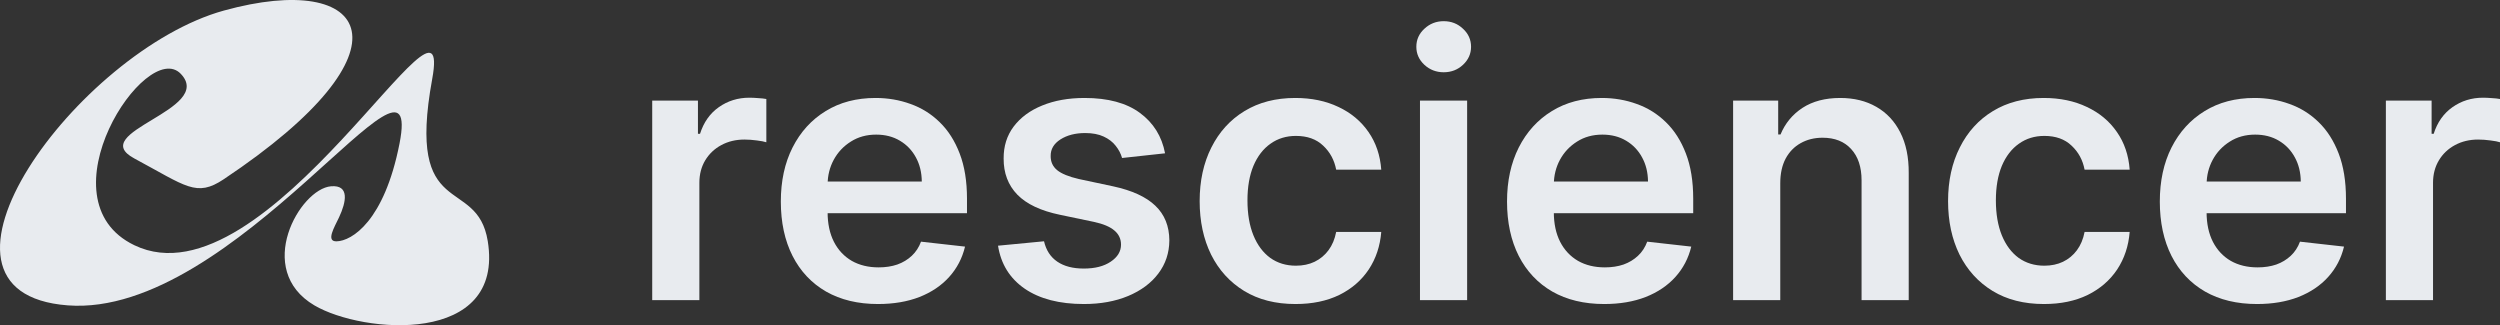 <svg width="123" height="16" viewBox="0 0 123 16" fill="none" xmlns="http://www.w3.org/2000/svg">
<rect x="0" y="0" width="123" height="16" fill="#333333" stroke="none"/>
<path d="M16.287 9.165C17.206 9.089 17.038 9.935 16.68 10.695C16.452 11.179 16.021 11.884 16.556 11.874C17.308 11.86 18.908 10.882 19.657 7.059C20.875 0.83 11.574 15.65 3.333 15.024C-4.908 14.398 3.86 2.496 11.018 0.519C18.175 -1.458 20.627 2.406 11.003 8.822C9.659 9.718 9.161 9.165 6.612 7.798C4.187 6.498 10.593 5.411 8.895 3.633C7.197 1.856 1.942 9.821 6.612 12.066C13.144 15.207 22.373 -2.167 21.264 3.889C19.971 10.951 23.466 8.599 23.997 11.858C24.837 17.014 17.844 16.425 15.467 15.024C12.481 13.264 14.75 9.293 16.287 9.165Z" fill="#E8EBEF"/>
<path d="M32.089 14.766V4.948H34.339V6.584H34.441C34.621 6.018 34.928 5.581 35.364 5.274C35.804 4.963 36.306 4.807 36.87 4.807C36.999 4.807 37.142 4.814 37.3 4.827C37.462 4.835 37.597 4.85 37.704 4.871V7C37.605 6.966 37.449 6.936 37.236 6.91C37.026 6.881 36.823 6.866 36.627 6.866C36.204 6.866 35.824 6.957 35.486 7.14C35.153 7.319 34.89 7.569 34.697 7.888C34.505 8.208 34.409 8.577 34.409 8.994V14.766H32.089Z" fill="#E8EBEF"/>
<path d="M43.198 14.958C42.211 14.958 41.359 14.753 40.641 14.344C39.927 13.931 39.378 13.347 38.994 12.593C38.609 11.834 38.417 10.942 38.417 9.915C38.417 8.905 38.609 8.018 38.994 7.256C39.383 6.489 39.925 5.892 40.622 5.466C41.318 5.035 42.136 4.82 43.077 4.82C43.683 4.82 44.256 4.918 44.794 5.114C45.337 5.306 45.816 5.604 46.23 6.009C46.649 6.414 46.978 6.93 47.217 7.556C47.457 8.178 47.576 8.92 47.576 9.78V10.49H39.506V8.93H45.352C45.348 8.487 45.252 8.093 45.064 7.748C44.876 7.398 44.613 7.123 44.275 6.923C43.942 6.723 43.553 6.623 43.109 6.623C42.634 6.623 42.218 6.738 41.859 6.968C41.5 7.194 41.22 7.492 41.019 7.863C40.822 8.229 40.722 8.632 40.718 9.071V10.432C40.718 11.003 40.822 11.493 41.032 11.903C41.241 12.307 41.534 12.618 41.91 12.836C42.286 13.049 42.726 13.155 43.23 13.155C43.568 13.155 43.874 13.108 44.147 13.015C44.421 12.917 44.658 12.774 44.859 12.586C45.059 12.399 45.211 12.167 45.314 11.89L47.48 12.133C47.343 12.704 47.083 13.202 46.698 13.628C46.318 14.05 45.831 14.378 45.237 14.613C44.643 14.843 43.963 14.958 43.198 14.958Z" fill="#E8EBEF"/>
<path d="M57.321 7.543L55.206 7.773C55.146 7.56 55.041 7.36 54.891 7.172C54.746 6.985 54.55 6.834 54.302 6.719C54.054 6.604 53.751 6.546 53.392 6.546C52.909 6.546 52.503 6.65 52.174 6.859C51.849 7.068 51.689 7.339 51.693 7.671C51.689 7.957 51.793 8.189 52.007 8.368C52.225 8.547 52.584 8.694 53.084 8.809L54.763 9.167C55.695 9.367 56.387 9.685 56.84 10.119C57.297 10.554 57.528 11.123 57.532 11.826C57.528 12.444 57.346 12.989 56.987 13.462C56.633 13.931 56.139 14.297 55.507 14.562C54.874 14.826 54.148 14.958 53.328 14.958C52.122 14.958 51.152 14.707 50.417 14.204C49.682 13.697 49.244 12.991 49.103 12.088L51.366 11.871C51.469 12.314 51.687 12.648 52.02 12.874C52.353 13.1 52.787 13.213 53.321 13.213C53.872 13.213 54.315 13.1 54.648 12.874C54.986 12.648 55.154 12.369 55.154 12.037C55.154 11.755 55.045 11.523 54.827 11.34C54.614 11.157 54.28 11.016 53.827 10.918L52.148 10.567C51.204 10.371 50.505 10.04 50.052 9.576C49.599 9.107 49.375 8.515 49.379 7.799C49.375 7.194 49.539 6.67 49.873 6.226C50.21 5.779 50.678 5.434 51.276 5.191C51.879 4.944 52.573 4.82 53.359 4.82C54.513 4.82 55.421 5.065 56.084 5.555C56.75 6.045 57.163 6.708 57.321 7.543Z" fill="#E8EBEF"/>
<path d="M63.74 14.958C62.757 14.958 61.913 14.743 61.208 14.312C60.508 13.882 59.967 13.287 59.587 12.529C59.211 11.766 59.023 10.888 59.023 9.895C59.023 8.898 59.215 8.018 59.599 7.256C59.984 6.489 60.527 5.892 61.227 5.466C61.933 5.035 62.766 4.82 63.727 4.82C64.526 4.82 65.234 4.967 65.849 5.261C66.469 5.551 66.962 5.962 67.33 6.495C67.697 7.023 67.906 7.641 67.958 8.349H65.74C65.65 7.876 65.437 7.481 65.099 7.166C64.766 6.846 64.319 6.687 63.759 6.687C63.285 6.687 62.868 6.814 62.509 7.07C62.151 7.322 61.871 7.684 61.67 8.157C61.473 8.63 61.375 9.197 61.375 9.857C61.375 10.526 61.473 11.101 61.67 11.583C61.866 12.06 62.142 12.429 62.497 12.689C62.856 12.944 63.276 13.072 63.759 13.072C64.101 13.072 64.407 13.008 64.676 12.88C64.949 12.748 65.178 12.559 65.362 12.312C65.546 12.065 65.672 11.764 65.74 11.41H67.958C67.902 12.105 67.697 12.721 67.342 13.258C66.988 13.79 66.505 14.208 65.894 14.511C65.283 14.809 64.565 14.958 63.74 14.958Z" fill="#E8EBEF"/>
<path d="M69.863 14.766V4.948H72.183V14.766H69.863ZM71.03 3.555C70.662 3.555 70.346 3.433 70.081 3.19C69.816 2.943 69.684 2.647 69.684 2.302C69.684 1.952 69.816 1.656 70.081 1.413C70.346 1.166 70.662 1.042 71.03 1.042C71.401 1.042 71.718 1.166 71.978 1.413C72.243 1.656 72.376 1.952 72.376 2.302C72.376 2.647 72.243 2.943 71.978 3.19C71.718 3.433 71.401 3.555 71.03 3.555Z" fill="#E8EBEF"/>
<path d="M78.928 14.958C77.941 14.958 77.088 14.753 76.371 14.344C75.657 13.931 75.108 13.347 74.723 12.593C74.339 11.834 74.146 10.942 74.146 9.915C74.146 8.905 74.339 8.018 74.723 7.256C75.112 6.489 75.655 5.892 76.351 5.466C77.048 5.035 77.866 4.82 78.806 4.82C79.413 4.82 79.986 4.918 80.524 5.114C81.067 5.306 81.545 5.604 81.96 6.009C82.379 6.414 82.708 6.93 82.947 7.556C83.186 8.178 83.306 8.92 83.306 9.78V10.49H75.236V8.93H81.082C81.078 8.487 80.981 8.093 80.793 7.748C80.605 7.398 80.343 7.123 80.005 6.923C79.672 6.723 79.283 6.623 78.838 6.623C78.364 6.623 77.947 6.738 77.588 6.968C77.23 7.194 76.95 7.492 76.749 7.863C76.552 8.229 76.452 8.632 76.448 9.071V10.432C76.448 11.003 76.552 11.493 76.762 11.903C76.971 12.307 77.264 12.618 77.64 12.836C78.016 13.049 78.456 13.155 78.96 13.155C79.298 13.155 79.603 13.108 79.877 13.015C80.15 12.917 80.387 12.774 80.588 12.586C80.789 12.399 80.941 12.167 81.043 11.89L83.21 12.133C83.073 12.704 82.812 13.202 82.428 13.628C82.047 14.05 81.56 14.378 80.966 14.613C80.372 14.843 79.693 14.958 78.928 14.958Z" fill="#E8EBEF"/>
<path d="M87.589 9.013V14.766H85.269V4.948H87.487V6.616H87.602C87.829 6.067 88.19 5.63 88.685 5.306C89.185 4.982 89.803 4.82 90.538 4.82C91.217 4.82 91.809 4.965 92.313 5.255C92.822 5.545 93.215 5.964 93.493 6.514C93.775 7.064 93.914 7.731 93.909 8.515V14.766H91.589V8.873C91.589 8.216 91.418 7.703 91.076 7.332C90.739 6.962 90.271 6.776 89.672 6.776C89.266 6.776 88.905 6.866 88.589 7.045C88.277 7.219 88.031 7.473 87.852 7.805C87.677 8.138 87.589 8.54 87.589 9.013Z" fill="#E8EBEF"/>
<path d="M100.563 14.958C99.58 14.958 98.736 14.743 98.031 14.312C97.33 13.882 96.789 13.287 96.409 12.529C96.033 11.766 95.845 10.888 95.845 9.895C95.845 8.898 96.037 8.018 96.422 7.256C96.806 6.489 97.349 5.892 98.05 5.466C98.755 5.035 99.588 4.82 100.55 4.82C101.349 4.82 102.056 4.967 102.671 5.261C103.291 5.551 103.785 5.962 104.152 6.495C104.52 7.023 104.729 7.641 104.78 8.349H102.562C102.473 7.876 102.259 7.481 101.921 7.166C101.588 6.846 101.142 6.687 100.582 6.687C100.108 6.687 99.691 6.814 99.332 7.07C98.973 7.322 98.693 7.684 98.492 8.157C98.296 8.63 98.197 9.197 98.197 9.857C98.197 10.526 98.296 11.101 98.492 11.583C98.689 12.06 98.964 12.429 99.319 12.689C99.678 12.944 100.099 13.072 100.582 13.072C100.924 13.072 101.229 13.008 101.498 12.88C101.772 12.748 102.001 12.559 102.184 12.312C102.368 12.065 102.494 11.764 102.562 11.41H104.78C104.725 12.105 104.52 12.721 104.165 13.258C103.81 13.79 103.327 14.208 102.716 14.511C102.105 14.809 101.387 14.958 100.563 14.958Z" fill="#E8EBEF"/>
<path d="M111.044 14.958C110.057 14.958 109.205 14.753 108.487 14.344C107.773 13.931 107.224 13.347 106.839 12.593C106.455 11.834 106.263 10.942 106.263 9.915C106.263 8.905 106.455 8.018 106.839 7.256C107.228 6.489 107.771 5.892 108.467 5.466C109.164 5.035 109.982 4.82 110.922 4.82C111.529 4.82 112.102 4.918 112.64 5.114C113.183 5.306 113.662 5.604 114.076 6.009C114.495 6.414 114.824 6.93 115.063 7.556C115.302 8.178 115.422 8.92 115.422 9.78V10.49H107.352V8.93H113.198C113.194 8.487 113.097 8.093 112.909 7.748C112.721 7.398 112.459 7.123 112.121 6.923C111.788 6.723 111.399 6.623 110.954 6.623C110.48 6.623 110.063 6.738 109.705 6.968C109.346 7.194 109.066 7.492 108.865 7.863C108.668 8.229 108.568 8.632 108.564 9.071V10.432C108.564 11.003 108.668 11.493 108.878 11.903C109.087 12.307 109.38 12.618 109.756 12.836C110.132 13.049 110.572 13.155 111.076 13.155C111.414 13.155 111.719 13.108 111.993 13.015C112.266 12.917 112.503 12.774 112.704 12.586C112.905 12.399 113.057 12.167 113.159 11.89L115.326 12.133C115.189 12.704 114.929 13.202 114.544 13.628C114.164 14.05 113.676 14.378 113.082 14.613C112.489 14.843 111.809 14.958 111.044 14.958Z" fill="#E8EBEF"/>
<path d="M117.385 14.766V4.948H119.635V6.584H119.737C119.917 6.018 120.225 5.581 120.66 5.274C121.101 4.963 121.603 4.807 122.167 4.807C122.295 4.807 122.438 4.814 122.596 4.827C122.759 4.835 122.893 4.85 123 4.871V7C122.902 6.966 122.746 6.936 122.532 6.91C122.323 6.881 122.12 6.866 121.923 6.866C121.5 6.866 121.12 6.957 120.782 7.14C120.449 7.319 120.186 7.569 119.994 7.888C119.802 8.208 119.705 8.577 119.705 8.994V14.766H117.385Z" fill="#E8EBEF"/>
</svg>
